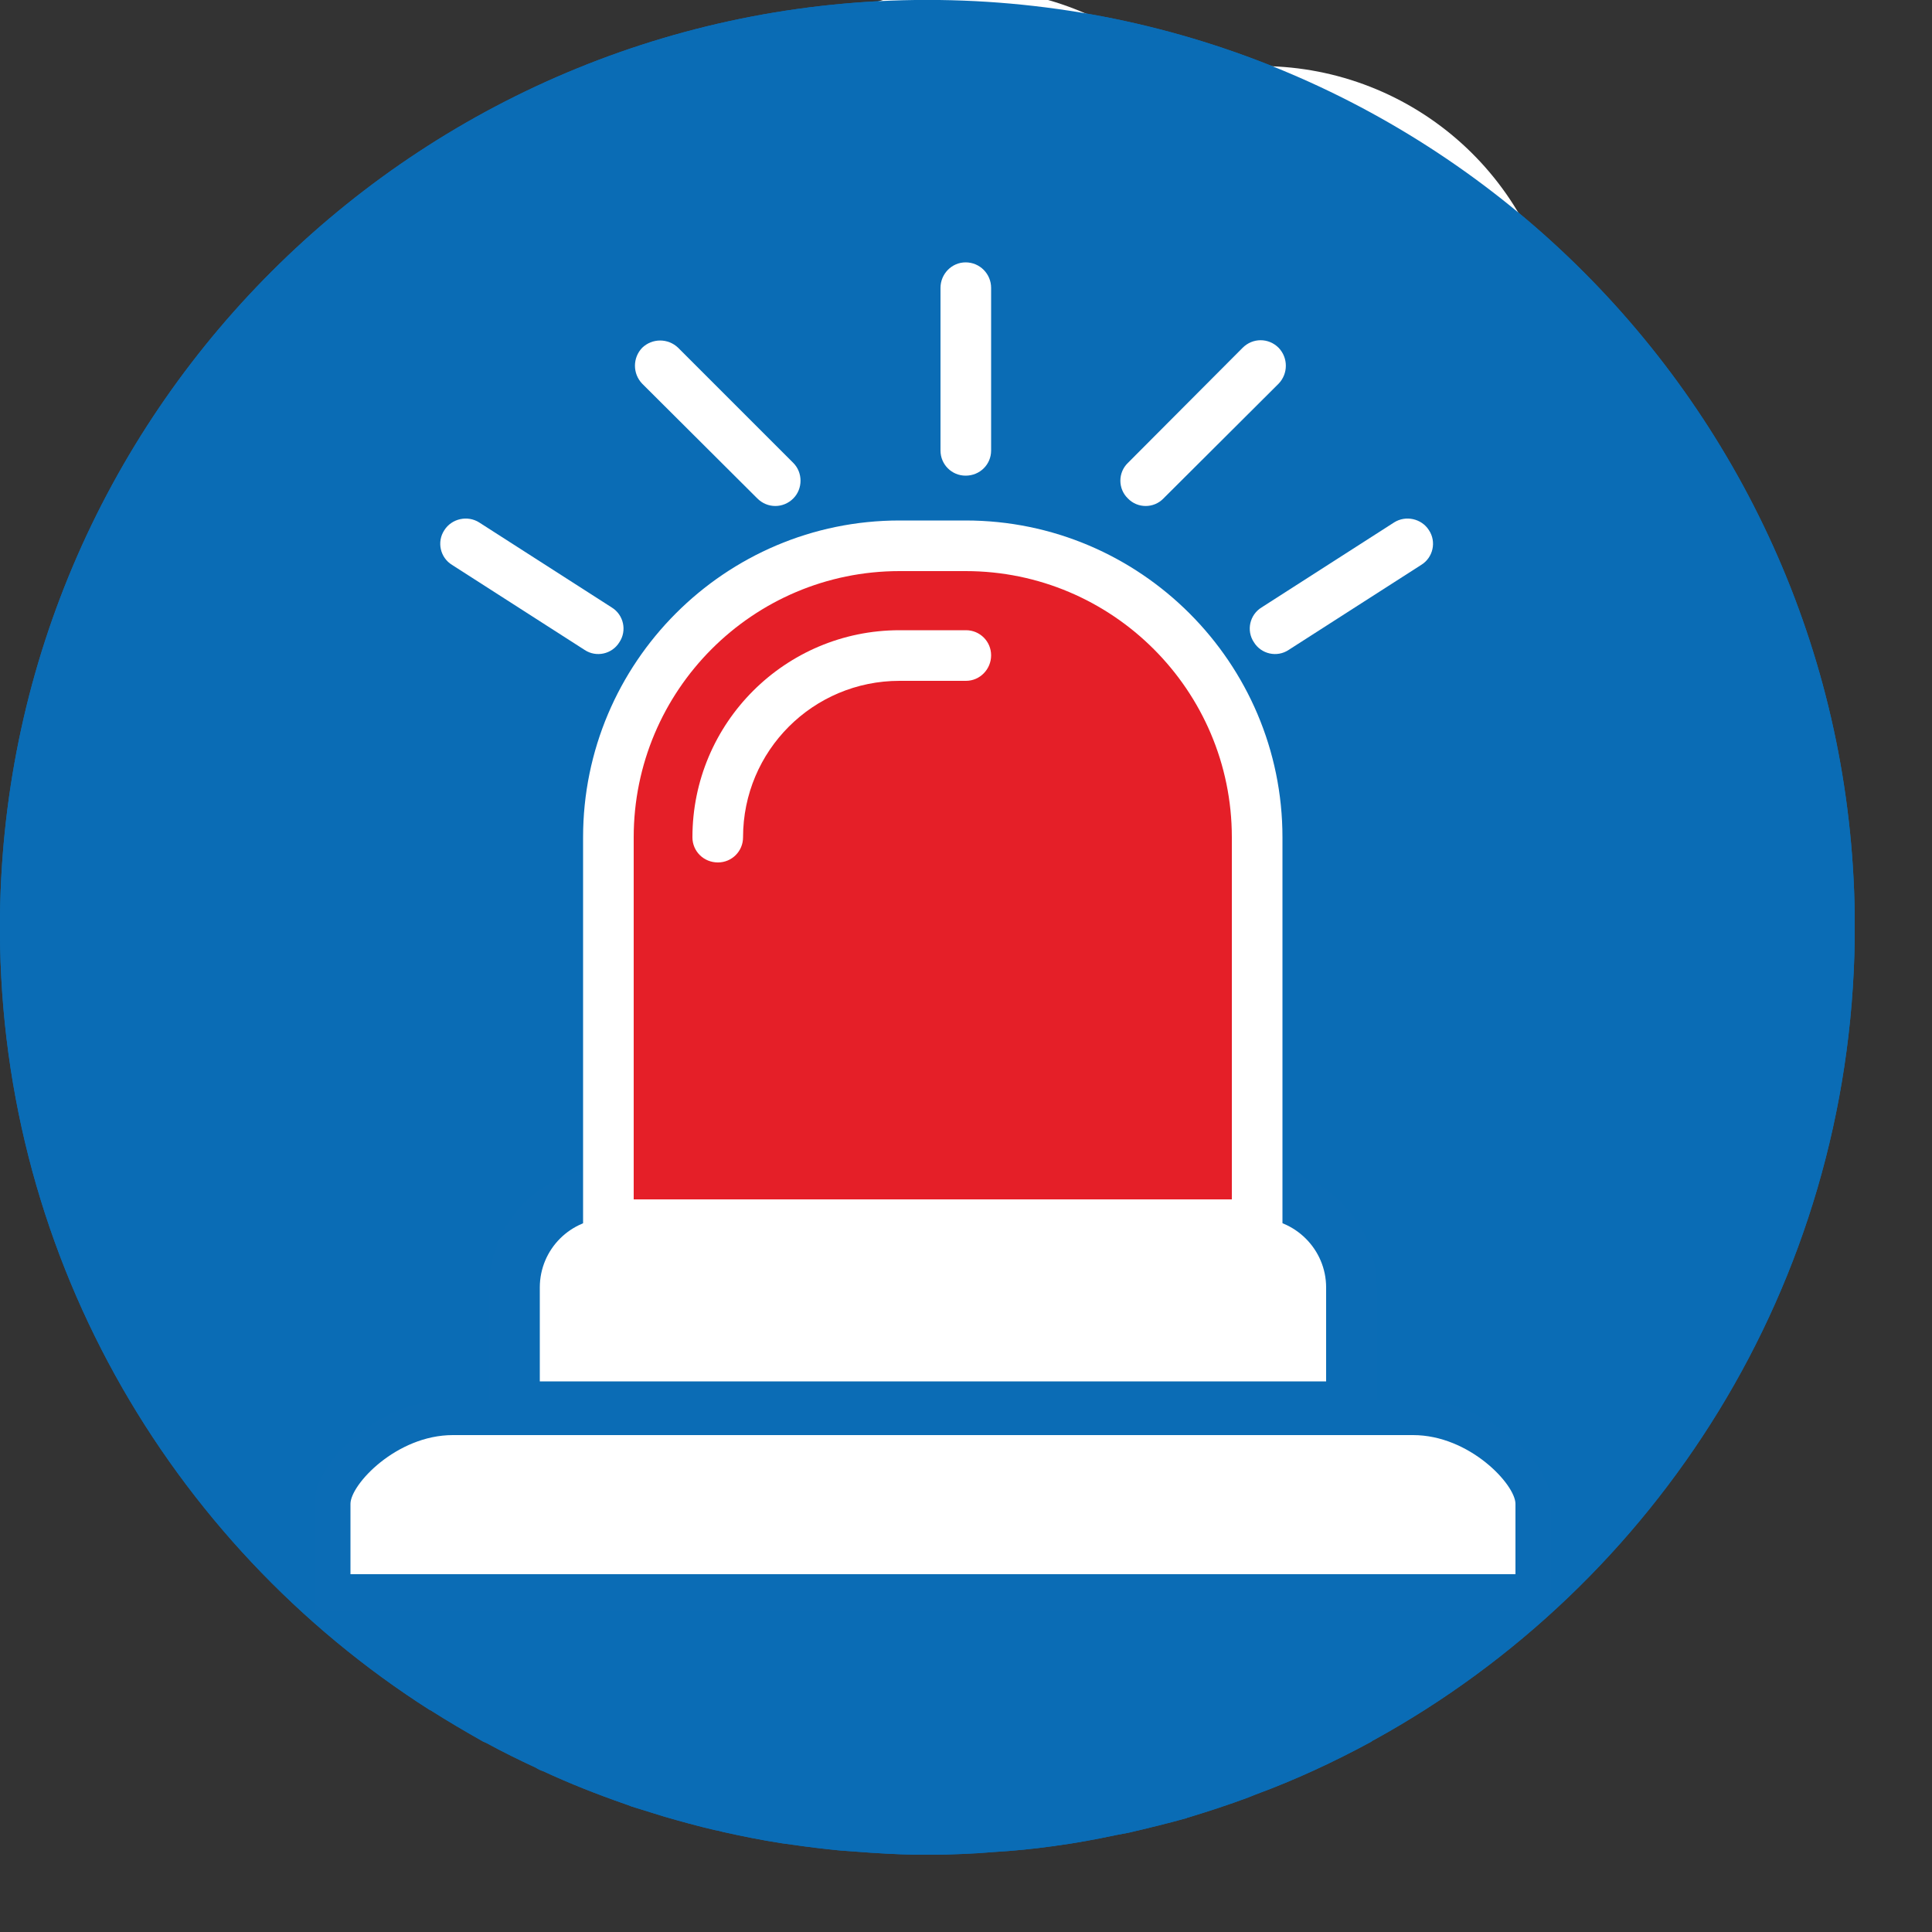 <?xml version="1.0" encoding="UTF-8" standalone="no"?><!DOCTYPE svg PUBLIC "-//W3C//DTD SVG 1.1//EN" "http://www.w3.org/Graphics/SVG/1.1/DTD/svg11.dtd"><svg width="100%" height="100%" viewBox="0 0 5 5" version="1.1" xmlns="http://www.w3.org/2000/svg" xmlns:xlink="http://www.w3.org/1999/xlink" xml:space="preserve" xmlns:serif="http://www.serif.com/" style="fill-rule:evenodd;clip-rule:evenodd;stroke-linecap:round;stroke-linejoin:round;stroke-miterlimit:10;"><rect x="0" y="0" width="5" height="5" fill="#333333" stroke="none"/><rect id="Artboard3" x="0" y="0" width="4.8" height="4.8" style="fill:none;"/><clipPath id="_clip1"><rect x="0" y="0" width="4.8" height="4.8"/></clipPath><g clip-path="url(#_clip1)"><g><g><path d="M2.724,4.778c0.003,-0 0.005,-0 0.007,-0.001c0.053,-0.007 0.106,-0.017 0.158,-0.028c0.011,-0.002 0.022,-0.004 0.032,-0.006c0.051,-0.012 0.101,-0.024 0.151,-0.038c0,-0.001 0.002,-0.001 0.002,-0.001c0.053,-0.016 0.105,-0.033 0.156,-0.052c0.007,-0.003 0.013,-0.005 0.02,-0.008c0.103,-0.038 0.202,-0.084 0.298,-0.136c0.003,-0.002 0.005,-0.004 0.008,-0.005c0.732,-0.403 1.232,-1.177 1.244,-2.073c0.017,-1.325 -1.044,-2.413 -2.369,-2.43c-1.326,-0.017 -2.414,1.044 -2.431,2.369c-0.011,0.863 0.435,1.625 1.113,2.057c0,-0 0.001,0 0.001,0c0.044,0.028 0.09,0.055 0.136,0.081c0.003,0.001 0.006,0.003 0.009,0.004c0.042,0.023 0.085,0.044 0.128,0.064c0.006,0.004 0.013,0.007 0.019,0.009c0.069,0.032 0.14,0.06 0.212,0.085c0.006,0.002 0.011,0.004 0.016,0.006c0.019,0.006 0.038,0.012 0.058,0.018c0.009,0.003 0.019,0.006 0.029,0.009c0.042,0.012 0.085,0.024 0.128,0.034c0.007,0.001 0.015,0.003 0.022,0.005c0.049,0.011 0.099,0.021 0.15,0.029c0.01,0.001 0.019,0.003 0.029,0.004c0.041,0.006 0.083,0.011 0.124,0.015c0.014,0.001 0.028,0.002 0.041,0.003c0.051,0.004 0.103,0.007 0.155,0.008c0.054,0.001 0.108,-0.001 0.162,-0.004c0.013,-0.001 0.027,-0.002 0.04,-0.003c0.051,-0.003 0.102,-0.008 0.152,-0.015" style="fill:#0a6cb5;fill-rule:nonzero;"/><path d="M1.331,3.641l0,-0.309c0,-0.135 0.11,-0.245 0.245,-0.245l1.677,0c0.134,0 0.244,0.11 0.244,0.245l0,0.309l-2.166,-0Z" style="fill:#fff;fill-rule:nonzero;"/><path d="M3.253,3.022l-1.677,-0c-0.171,-0 -0.31,0.139 -0.31,0.31l-0,0.374l2.297,0l-0,-0.374c-0,-0.171 -0.139,-0.31 -0.31,-0.31m-0,0.131c0.098,-0 0.179,0.08 0.179,0.179l-0,0.243l-2.035,0l-0,-0.243c-0,-0.099 0.08,-0.179 0.179,-0.179l1.677,-0" style="fill:#0b6cb5;fill-rule:nonzero;"/><path d="M0.861,4.121l-0,-0.229c-0,-0.085 0.15,-0.225 0.311,-0.225l2.485,0c0.16,0 0.311,0.14 0.311,0.225l-0,0.229l-3.107,-0Z" style="fill:#fff;fill-rule:nonzero;"/><path d="M3.657,3.621l-2.485,0c-0.181,0 -0.358,0.155 -0.358,0.271l0,0.275l3.2,-0l0,-0.275c0,-0.116 -0.177,-0.271 -0.357,-0.271m-0,0.093c0.146,-0 0.265,0.128 0.265,0.178l-0,0.182l-3.015,0l-0,-0.182c-0,-0.05 0.119,-0.178 0.265,-0.178l2.485,-0" style="fill:#0b6cb5;fill-rule:nonzero;"/><path d="M2.499,0.745l0,0.421" style="fill:none;fill-rule:nonzero;stroke:#fff;stroke-width:1.55px;"/><path d="M2.965,1.244l0.298,-0.298" style="fill:none;fill-rule:nonzero;stroke:#fff;stroke-width:1.55px;"/><path d="M3.3,1.627l0.343,-0.22" style="fill:none;fill-rule:nonzero;stroke:#fff;stroke-width:1.55px;"/><path d="M1.205,1.407l0.343,0.22" style="fill:none;fill-rule:nonzero;stroke:#fff;stroke-width:1.55px;"/><path d="M1.709,0.946l0.297,0.298" style="fill:none;fill-rule:nonzero;stroke:#fff;stroke-width:1.55px;"/><path d="M1.574,3.169l0,-1.002c0,-0.416 0.338,-0.754 0.754,-0.754l0.171,-0c0.416,-0 0.754,0.338 0.754,0.754l0,1.002l-1.679,0Z" style="fill:#e51f28;fill-rule:nonzero;"/><path d="M2.499,1.347l-0.171,0c-0.452,0 -0.819,0.368 -0.819,0.82l-0,1.067l1.81,0l-0,-1.067c-0,-0.452 -0.368,-0.82 -0.82,-0.82m0,0.131c0.38,0 0.689,0.309 0.689,0.689l-0,0.937l-1.548,-0l-0,-0.937c-0,-0.38 0.308,-0.689 0.688,-0.689l0.171,0" style="fill:#fff;fill-rule:nonzero;"/><path d="M1.858,2.167c-0,-0.26 0.21,-0.471 0.47,-0.471l0.172,0" style="fill:none;fill-rule:nonzero;stroke:#fff;stroke-width:1.55px;"/><path d="M2.724,4.778c0.003,-0 0.005,-0 0.007,-0.001c0.053,-0.007 0.106,-0.017 0.158,-0.028c0.011,-0.002 0.022,-0.004 0.032,-0.006c0.051,-0.012 0.101,-0.024 0.151,-0.038c0,-0.001 0.002,-0.001 0.002,-0.001c0.053,-0.016 0.105,-0.033 0.156,-0.052c0.007,-0.003 0.013,-0.005 0.02,-0.008c0.103,-0.038 0.202,-0.084 0.298,-0.136c0.003,-0.002 0.005,-0.004 0.008,-0.005c0.732,-0.403 1.232,-1.177 1.244,-2.073c0.017,-1.325 -1.044,-2.413 -2.369,-2.43c-1.326,-0.017 -2.414,1.044 -2.431,2.369c-0.011,0.863 0.435,1.625 1.113,2.057c0,-0 0.001,0 0.001,0c0.044,0.028 0.09,0.055 0.136,0.081c0.003,0.001 0.006,0.003 0.009,0.004c0.042,0.023 0.085,0.044 0.128,0.064c0.006,0.004 0.013,0.007 0.019,0.009c0.069,0.032 0.14,0.06 0.212,0.085c0.006,0.002 0.011,0.004 0.016,0.006c0.019,0.006 0.038,0.012 0.058,0.018c0.009,0.003 0.019,0.006 0.029,0.009c0.042,0.012 0.085,0.024 0.128,0.034c0.007,0.001 0.015,0.003 0.022,0.005c0.049,0.011 0.099,0.021 0.15,0.029c0.01,0.001 0.019,0.003 0.029,0.004c0.041,0.006 0.083,0.011 0.124,0.015c0.014,0.001 0.028,0.002 0.041,0.003c0.051,0.004 0.103,0.007 0.155,0.008c0.054,0.001 0.108,-0.001 0.162,-0.004c0.013,-0.001 0.027,-0.002 0.04,-0.003c0.051,-0.003 0.102,-0.008 0.152,-0.015" style="fill:#0a6cb5;fill-rule:nonzero;"/><path d="M1.331,3.641l0,-0.309c0,-0.135 0.11,-0.245 0.245,-0.245l1.677,0c0.134,0 0.244,0.11 0.244,0.245l0,0.309l-2.166,-0Z" style="fill:#fff;fill-rule:nonzero;"/><path d="M3.253,3.022l-1.677,-0c-0.171,-0 -0.31,0.139 -0.31,0.31l-0,0.374l2.297,0l-0,-0.374c-0,-0.171 -0.139,-0.31 -0.31,-0.31m-0,0.131c0.098,-0 0.179,0.08 0.179,0.179l-0,0.243l-2.035,0l-0,-0.243c-0,-0.099 0.08,-0.179 0.179,-0.179l1.677,-0" style="fill:#0b6cb5;fill-rule:nonzero;"/><path d="M0.861,4.121l-0,-0.229c-0,-0.085 0.15,-0.225 0.311,-0.225l2.485,0c0.16,0 0.311,0.14 0.311,0.225l-0,0.229l-3.107,-0Z" style="fill:#fff;fill-rule:nonzero;"/><path d="M3.657,3.621l-2.485,0c-0.181,0 -0.358,0.155 -0.358,0.271l0,0.275l3.2,-0l0,-0.275c0,-0.116 -0.177,-0.271 -0.357,-0.271m-0,0.093c0.146,-0 0.265,0.128 0.265,0.178l-0,0.182l-3.015,0l-0,-0.182c-0,-0.05 0.119,-0.178 0.265,-0.178l2.485,-0" style="fill:#0b6cb5;fill-rule:nonzero;"/><path d="M1.574,3.169l0,-1.002c0,-0.416 0.338,-0.754 0.754,-0.754l0.171,-0c0.416,-0 0.754,0.338 0.754,0.754l0,1.002l-1.679,0Z" style="fill:#e51f28;fill-rule:nonzero;"/><path d="M2.499,1.347l-0.171,0c-0.452,0 -0.819,0.368 -0.819,0.82l-0,1.067l1.81,0l-0,-1.067c-0,-0.452 -0.368,-0.82 -0.82,-0.82m0,0.131c0.38,0 0.689,0.309 0.689,0.689l-0,0.937l-1.548,-0l-0,-0.937c-0,-0.38 0.308,-0.689 0.688,-0.689l0.171,0" style="fill:#fff;fill-rule:nonzero;"/></g><path d="M1.17,1.462l0.343,0.22c0.03,0.02 0.071,0.011 0.09,-0.02c0.02,-0.03 0.011,-0.071 -0.02,-0.09l-0.343,-0.22c-0.03,-0.019 -0.071,-0.01 -0.09,0.02c-0.02,0.03 -0.011,0.071 0.02,0.09Z" style="fill:#fff;"/><path d="M1.662,0.993l0.298,0.297c0.026,0.026 0.067,0.026 0.093,0c0.025,-0.025 0.025,-0.067 -0,-0.092l-0.298,-0.298c-0.026,-0.025 -0.067,-0.025 -0.093,0c-0.025,0.026 -0.025,0.067 0,0.093Z" style="fill:#fff;"/><path d="M2.434,0.745l0,0.421c0,0.036 0.029,0.065 0.065,0.065c0.037,0 0.066,-0.029 0.066,-0.065l-0,-0.421c-0,-0.036 -0.029,-0.066 -0.066,-0.066c-0.036,0 -0.065,0.03 -0.065,0.066Z" style="fill:#fff;"/><path d="M3.011,1.29l0.298,-0.297c0.025,-0.026 0.025,-0.067 -0,-0.093c-0.026,-0.026 -0.067,-0.026 -0.093,-0l-0.297,0.298c-0.026,0.025 -0.026,0.067 -0,0.092c0.025,0.026 0.067,0.026 0.092,0Z" style="fill:#fff;"/><path d="M3.335,1.682l0.343,-0.22c0.031,-0.019 0.04,-0.06 0.02,-0.09c-0.019,-0.03 -0.06,-0.039 -0.09,-0.02l-0.343,0.22c-0.031,0.019 -0.04,0.06 -0.02,0.09c0.019,0.031 0.06,0.04 0.09,0.02Z" style="fill:#fff;"/><path d="M1.923,2.167c0,-0.224 0.181,-0.405 0.405,-0.405l0.172,-0c0.036,-0 0.065,-0.03 0.065,-0.066c-0,-0.036 -0.029,-0.065 -0.065,-0.065l-0.172,-0c-0.296,-0 -0.536,0.24 -0.536,0.536c0,0.036 0.029,0.065 0.066,0.065c0.036,0 0.065,-0.029 0.065,-0.065Z" style="fill:#fff;"/></g></g></svg>